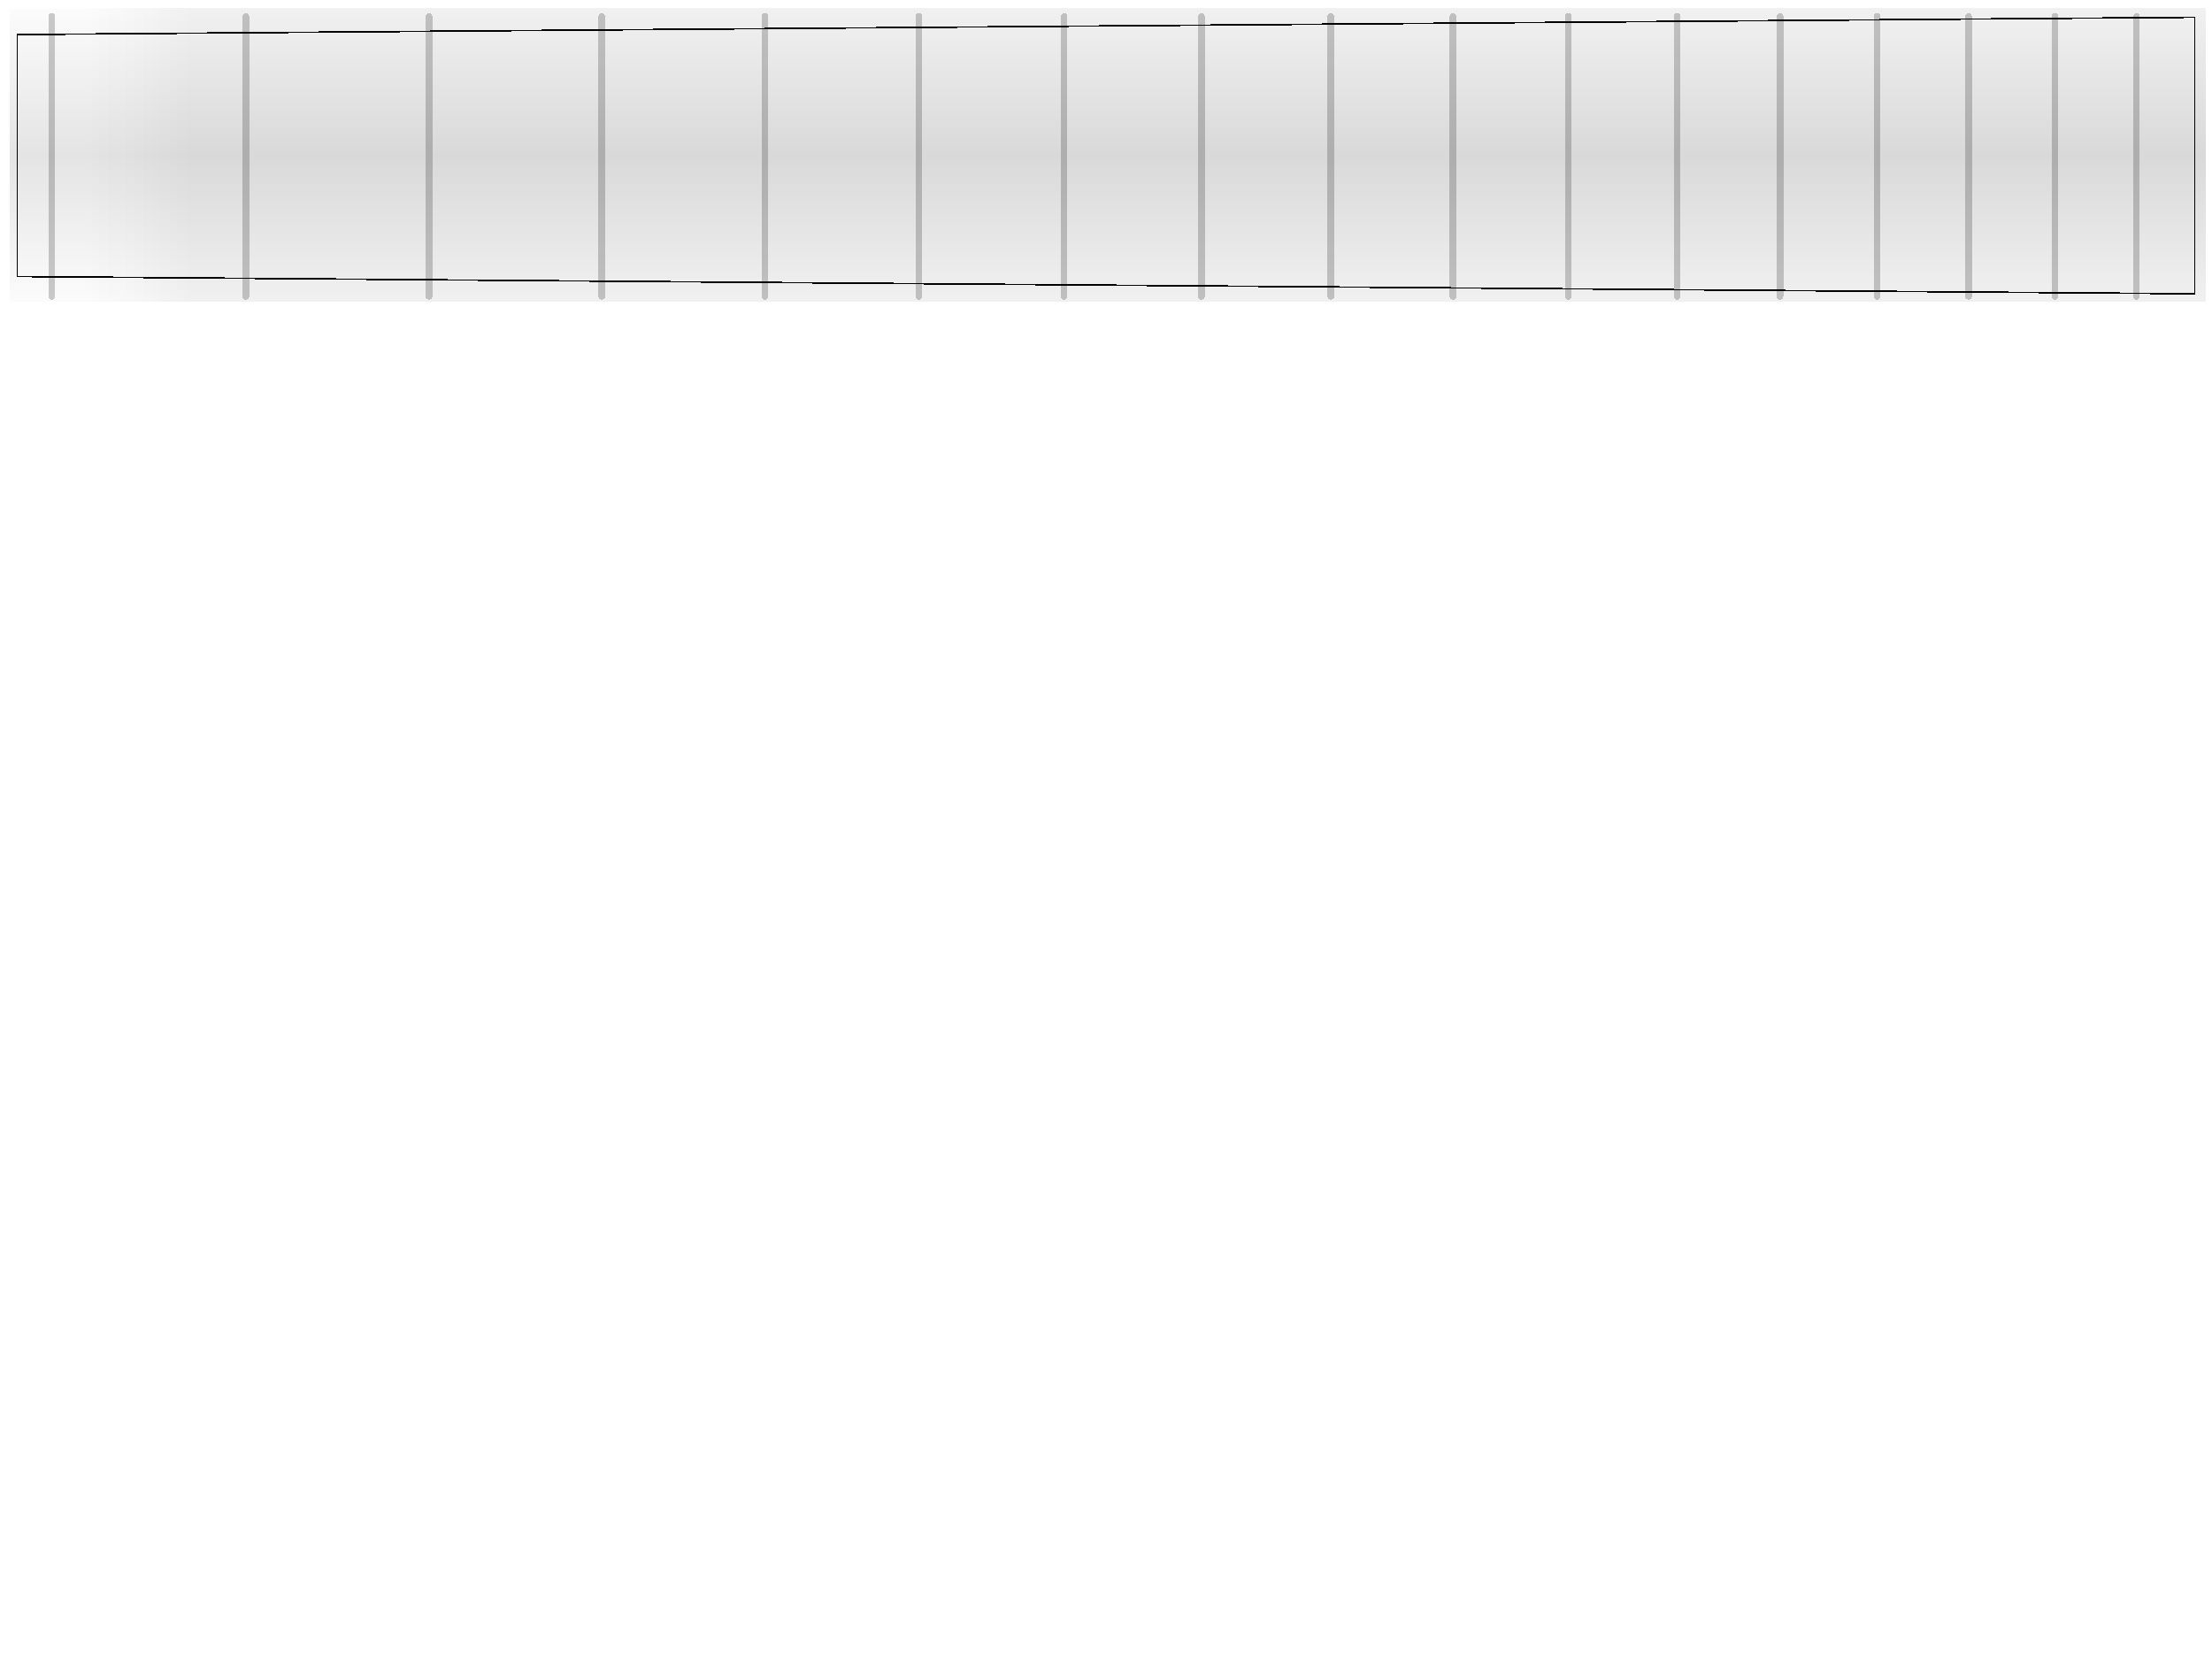 <?xml version="1.0" encoding="UTF-8" standalone="no"?>
<!-- Created with Inkscape (http://www.inkscape.org/) -->

<svg
   xmlns:dc="http://purl.org/dc/elements/1.1/"
   xmlns:cc="http://creativecommons.org/ns#"
   xmlns:rdf="http://www.w3.org/1999/02/22-rdf-syntax-ns#"
   xmlns:svg="http://www.w3.org/2000/svg"
   xmlns="http://www.w3.org/2000/svg"
   xmlns:xlink="http://www.w3.org/1999/xlink"
   xmlns:sodipodi="http://sodipodi.sourceforge.net/DTD/sodipodi-0.dtd"
   xmlns:inkscape="http://www.inkscape.org/namespaces/inkscape"
   width="16in"
   height="12in"
   viewBox="0 0 1440 1080"
   id="svg2"
   version="1.1"
   inkscape:version="0.91 r13725"
   shape-rendering="crispEdges"
   sodipodi:docname="fretboard.svg"
   enable-background="new">
  <defs
     id="defs4">
    <linearGradient
       id="linearGradient4204"
       inkscape:collect="always">
      <stop
         id="stop5784"
         offset="0"
         style="stop-color:#ffffff;stop-opacity:1" />
      <stop
         style="stop-color:#000000;stop-opacity:1"
         offset="0.5"
         id="stop5786" />
      <stop
         id="stop5788"
         offset="1"
         style="stop-color:#ffffff;stop-opacity:1" />
    </linearGradient>
    <linearGradient
       inkscape:collect="always"
       id="linearGradient5790">
      <stop
         style="stop-color:#ffffff;stop-opacity:1"
         offset="0"
         id="stop4188" />
      <stop
         style="stop-color:#020202;stop-opacity:1"
         offset="1"
         id="stop4190" />
    </linearGradient>
    <linearGradient
       inkscape:collect="always"
       xlink:href="#linearGradient4204"
       id="linearGradient4206"
       gradientUnits="userSpaceOnUse"
       x1="0"
       y1="1052.362"
       x2="0"
       y2="849.862"
       gradientTransform="translate(0,-849.862)" />
    <filter
       style="color-interpolation-filters:sRGB"
       id="filter4235"
       inkscape:label="quadratics">
      <feComponentTransfer
         id="feComponentTransfer5759">
        <feFuncR
           id="feFuncR5761"
           type="gamma"
           exponent="2" />
        <feFuncG
           id="feFuncG5763"
           type="gamma"
           exponent="2" />
        <feFuncB
           id="feFuncB5765"
           type="gamma"
           exponent="2" />
        <feFuncA
           id="feFuncA5767"
           type="identity"
           slope="1" />
      </feComponentTransfer>
      <feComponentTransfer
         id="feComponentTransfer5769">
        <feFuncR
           id="feFuncR5771"
           type="linear"
           slope="-1"
           intercept="1" />
        <feFuncG
           id="feFuncG5773"
           type="linear"
           slope="-1"
           intercept="1" />
        <feFuncB
           id="feFuncB5775"
           type="linear"
           slope="-1"
           intercept="1" />
        <feFuncA
           id="feFuncA5777"
           type="identity" />
      </feComponentTransfer>
    </filter>
    <linearGradient
       inkscape:collect="always"
       xlink:href="#linearGradient5790"
       id="linearGradient5792"
       gradientUnits="userSpaceOnUse"
       x1="56.25"
       y1="1052.362"
       x2="123.75"
       y2="1052.362"
       gradientTransform="translate(0,-849.862)" />
    <filter
       style="color-interpolation-filters:sRGB"
       id="filter5794"
       inkscape:label="smooth edge">
      <feComponentTransfer
         id="feComponentTransfer5796">
        <feFuncR
           id="feFuncR5798"
           type="gamma"
           exponent="1.5" />
        <feFuncG
           id="feFuncG5800"
           type="gamma"
           exponent="1.5" />
        <feFuncB
           id="feFuncB5802"
           type="gamma"
           exponent="1.5" />
        <feFuncA
           id="feFuncA5804"
           type="identity" />
      </feComponentTransfer>
    </filter>
  </defs>
  <sodipodi:namedview
     id="base"
     pagecolor="#ffffff"
     bordercolor="#666666"
     borderopacity="1.0"
     inkscape:pageopacity="0.0"
     inkscape:pageshadow="2"
     inkscape:zoom="1.4"
     inkscape:cx="96.330891"
     inkscape:cy="1057.4835"
     inkscape:document-units="px"
     inkscape:current-layer="layer6"
     showgrid="true"
     units="in"
     inkscape:showpageshadow="false"
     gridtolerance="10"
     objecttolerance="10"
     inkscape:window-width="1280"
     inkscape:window-height="751"
     inkscape:window-x="0"
     inkscape:window-y="0"
     inkscape:window-maximized="1">
    <inkscape:grid
       type="xygrid"
       id="grid3355"
       units="in"
       spacingx="11.25"
       spacingy="11.25"
       empspacing="8"
       color="#3f3fff"
       opacity="0.137"
       empcolor="#3f3fff"
       empopacity="0.275" />
  </sodipodi:namedview>
  <g
     inkscape:groupmode="layer"
     id="layer6"
     inkscape:label="zero">
    <rect
       style="display:inline;opacity:1;fill:#fdfdfd;fill-opacity:1;fill-rule:evenodd;stroke:none;stroke-width:1.282px;stroke-linecap:butt;stroke-linejoin:miter;stroke-opacity:1"
       id="rect5921"
       width="1430.09"
       height="191.106"
       x="6.141"
       y="5.253" />
  </g>
  <g
     inkscape:groupmode="layer"
     id="layer3"
     inkscape:label="zero fret"
     style="display:inline;opacity:0.05">
    <rect
       style="display:inline;opacity:1;fill:url(#linearGradient5792);fill-opacity:1;fill-rule:evenodd;stroke:none;stroke-width:1.282px;stroke-linecap:butt;stroke-linejoin:miter;stroke-opacity:1;filter:url(#filter5794)"
       id="rect5779"
       width="1430.09"
       height="191.106"
       x="6.141"
       y="5.253" />
  </g>
  <g
     inkscape:groupmode="layer"
     id="layer4"
     inkscape:label="radius"
     style="display:inline;opacity:0.1">
    <rect
       y="5.253"
       x="6.141"
       height="191.106"
       width="1430.09"
       id="rect4196"
       style="opacity:1;fill:url(#linearGradient4206);fill-opacity:1;fill-rule:evenodd;stroke:none;stroke-width:1.282px;stroke-linecap:butt;stroke-linejoin:miter;stroke-opacity:1;filter:url(#filter4235)" />
  </g>
  <g
     inkscape:groupmode="layer"
     id="layer2"
     inkscape:label="frets"
     style="display:inline;opacity:0.2">
    <g
       id="g5882"
       transform="translate(0,-877.5)"
       style="">
      <path
         inkscape:connector-curvature="0"
         id="path5808"
         d="m 33.75,888.229 0,182.2"
         style="fill:none;fill-rule:evenodd;stroke:#000000;stroke-width:4.388;stroke-linecap:round;stroke-linejoin:miter;stroke-miterlimit:4;stroke-dasharray:none;stroke-opacity:1" />
      <path
         style="fill:none;fill-rule:evenodd;stroke:#000000;stroke-width:4.388;stroke-linecap:round;stroke-linejoin:miter;stroke-miterlimit:4;stroke-dasharray:none;stroke-opacity:1"
         d="m 160.02,888.229 0,182.2"
         id="path5810"
         inkscape:connector-curvature="0" />
      <path
         style="fill:none;fill-rule:evenodd;stroke:#000000;stroke-width:4.388;stroke-linecap:round;stroke-linejoin:miter;stroke-miterlimit:4;stroke-dasharray:none;stroke-opacity:1"
         d="m 279.27,888.229 0,182.2"
         id="path5812"
         inkscape:connector-curvature="0" />
      <path
         style="fill:none;fill-rule:evenodd;stroke:#000000;stroke-width:4.388;stroke-linecap:round;stroke-linejoin:miter;stroke-miterlimit:4;stroke-dasharray:none;stroke-opacity:1"
         d="m 391.77,888.229 0,182.2"
         id="path5814"
         inkscape:connector-curvature="0" />
      <path
         style="fill:none;fill-rule:evenodd;stroke:#000000;stroke-width:4.388;stroke-linecap:round;stroke-linejoin:miter;stroke-miterlimit:4;stroke-dasharray:none;stroke-opacity:1"
         d="m 497.88,888.229 0,182.2"
         id="path5816"
         inkscape:connector-curvature="0" />
      <path
         style="fill:none;fill-rule:evenodd;stroke:#000000;stroke-width:4.388;stroke-linecap:round;stroke-linejoin:miter;stroke-miterlimit:4;stroke-dasharray:none;stroke-opacity:1"
         d="m 598.14,888.229 0,182.2"
         id="path5818"
         inkscape:connector-curvature="0" />
      <path
         style="fill:none;fill-rule:evenodd;stroke:#000000;stroke-width:4.388;stroke-linecap:round;stroke-linejoin:miter;stroke-miterlimit:4;stroke-dasharray:none;stroke-opacity:1"
         d="m 692.73,888.229 0,182.2"
         id="path5820"
         inkscape:connector-curvature="0" />
      <path
         style="fill:none;fill-rule:evenodd;stroke:#000000;stroke-width:4.388;stroke-linecap:round;stroke-linejoin:miter;stroke-miterlimit:4;stroke-dasharray:none;stroke-opacity:1"
         d="m 782.1,888.229 0,182.2"
         id="path5822"
         inkscape:connector-curvature="0" />
      <path
         style="fill:none;fill-rule:evenodd;stroke:#000000;stroke-width:4.388;stroke-linecap:round;stroke-linejoin:miter;stroke-miterlimit:4;stroke-dasharray:none;stroke-opacity:1"
         d="m 866.34,888.229 0,182.2"
         id="path5824"
         inkscape:connector-curvature="0" />
      <path
         style="fill:none;fill-rule:evenodd;stroke:#000000;stroke-width:4.388;stroke-linecap:round;stroke-linejoin:miter;stroke-miterlimit:4;stroke-dasharray:none;stroke-opacity:1"
         d="m 945.9,888.229 0,182.2"
         id="path5826"
         inkscape:connector-curvature="0" />
      <path
         style="fill:none;fill-rule:evenodd;stroke:#000000;stroke-width:4.388;stroke-linecap:round;stroke-linejoin:miter;stroke-miterlimit:4;stroke-dasharray:none;stroke-opacity:1"
         d="m 1020.96,888.229 0,182.2"
         id="path5828"
         inkscape:connector-curvature="0" />
      <path
         style="fill:none;fill-rule:evenodd;stroke:#000000;stroke-width:4.388;stroke-linecap:round;stroke-linejoin:miter;stroke-miterlimit:4;stroke-dasharray:none;stroke-opacity:1"
         d="m 1091.88,888.229 0,182.2"
         id="path5830"
         inkscape:connector-curvature="0" />
      <path
         style="fill:none;fill-rule:evenodd;stroke:#000000;stroke-width:4.388;stroke-linecap:round;stroke-linejoin:miter;stroke-miterlimit:4;stroke-dasharray:none;stroke-opacity:1"
         d="m 1158.75,888.229 0,182.2"
         id="path5832"
         inkscape:connector-curvature="0" />
      <path
         style="fill:none;fill-rule:evenodd;stroke:#000000;stroke-width:4.388;stroke-linecap:round;stroke-linejoin:miter;stroke-miterlimit:4;stroke-dasharray:none;stroke-opacity:1"
         d="m 1221.93,888.229 0,182.2"
         id="path5834"
         inkscape:connector-curvature="0" />
      <path
         style="fill:none;fill-rule:evenodd;stroke:#000000;stroke-width:4.388;stroke-linecap:round;stroke-linejoin:miter;stroke-miterlimit:4;stroke-dasharray:none;stroke-opacity:1"
         d="m 1281.51,888.229 0,182.2"
         id="path5836"
         inkscape:connector-curvature="0" />
      <path
         style="fill:none;fill-rule:evenodd;stroke:#000000;stroke-width:4.388;stroke-linecap:round;stroke-linejoin:miter;stroke-miterlimit:4;stroke-dasharray:none;stroke-opacity:1"
         d="m 1337.76,888.229 0,182.2"
         id="path5838"
         inkscape:connector-curvature="0" />
      <path
         style="fill:none;fill-rule:evenodd;stroke:#000000;stroke-width:4.388;stroke-linecap:round;stroke-linejoin:miter;stroke-miterlimit:4;stroke-dasharray:none;stroke-opacity:1"
         d="m 1390.86,888.229 0,182.2"
         id="path5840"
         inkscape:connector-curvature="0" />
    </g>
  </g>
  <g
     inkscape:label="Layer 1"
     inkscape:groupmode="layer"
     id="layer1"
     transform="translate(0,27.638)"
     style="display:inline">
    <path
       style="fill:none;fill-rule:evenodd;stroke:#000000;stroke-width:1px;stroke-linecap:butt;stroke-linejoin:miter;stroke-opacity:1"
       d="m 11.25,84.862 0,67.5 1417.5,11.25 0,-180 -1417.5,11.25 z"
       id="path5806"
       inkscape:connector-curvature="0" />
  </g>
</svg>
